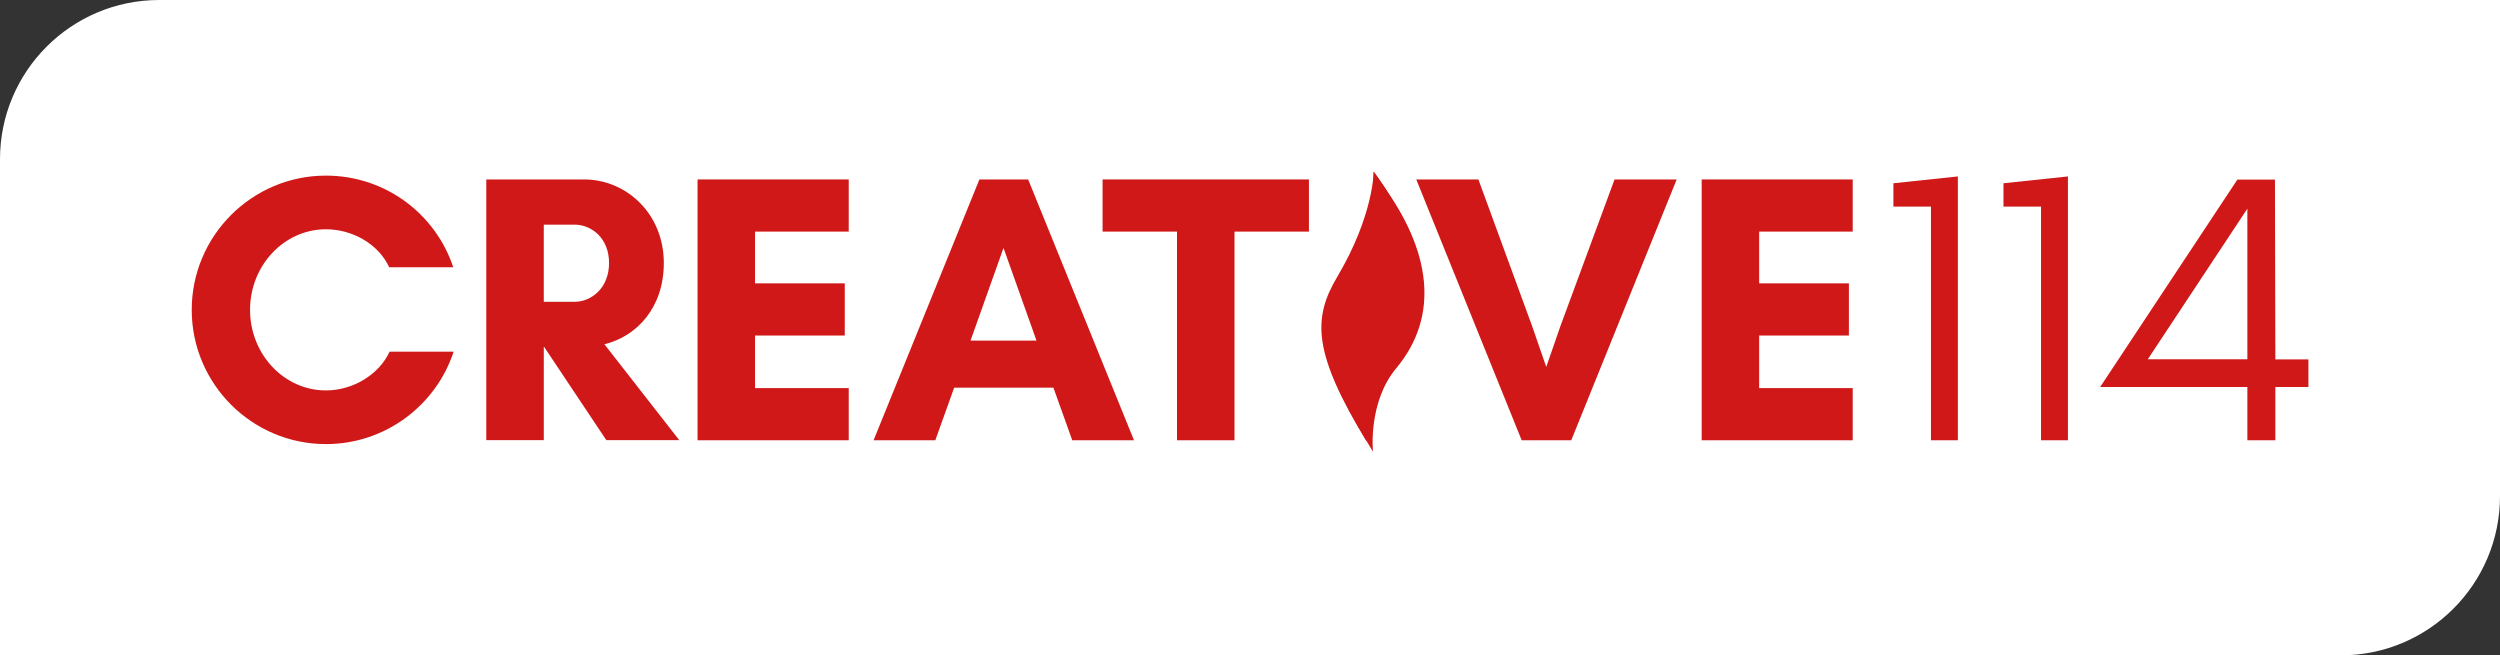 <?xml version="1.0" encoding="UTF-8"?><svg id="Layer_2" xmlns="http://www.w3.org/2000/svg" xmlns:xlink="http://www.w3.org/1999/xlink" viewBox="0 0 183.07 47.99"><rect x="0" y="0" width="183.07" height="47.99" fill="#333333" stroke="none"/><defs><style>.cls-1{fill:none;}.cls-2{clip-path:url(#clippath);}.cls-3{fill:#fff;}.cls-4{fill:#cf1817;}</style><clipPath id="clippath"><rect class="cls-1" width="183.07" height="47.99"/></clipPath></defs><g id="logos-Page_2"><g><g class="cls-2"><path class="cls-3" d="M171.41,47.99H0V11.66C0,5.22,5.22,0,11.66,0H183.07V36.33c0,6.44-5.22,11.66-11.66,11.66h0Z"/></g><path class="cls-4" d="M33.22,25.75c-1.29,3.93-5,6.77-9.35,6.77-5.42,0-9.83-4.41-9.83-9.83s4.41-9.83,9.83-9.83c4.35,0,8.03,2.81,9.32,6.71h-4.69c-.79-1.71-2.7-2.78-4.63-2.78-3.09,0-5.56,2.67-5.56,5.9s2.47,5.9,5.56,5.9c1.97,0,3.88-1.15,4.66-2.84h4.69Z"/><path class="cls-4" d="M39.82,16.45v5.65h2.25c1.24,0,2.53-1.01,2.53-2.84s-1.29-2.81-2.53-2.81h-2.25Zm0,15.78h-4.21V13.14h7.16c3.09,0,5.84,2.5,5.84,6.12,0,3.23-1.94,5.36-4.35,5.95l5.48,7.02h-5.34l-4.55-6.82h-.03v6.82h0Z"/><polygon class="cls-4" points="62.15 32.24 51.08 32.24 51.08 13.14 62.15 13.14 62.15 16.96 55.29 16.96 55.29 20.75 61.86 20.75 61.86 24.57 55.29 24.57 55.29 28.42 62.15 28.42 62.15 32.24 62.15 32.24"/><path class="cls-4" d="M73.49,18.14l-2.42,6.8h4.83l-2.42-6.8h0Zm5.03,14.1l-1.38-3.85h-7.27l-1.38,3.85h-4.52l7.75-19.1h3.57l7.75,19.1h-4.52Z"/><polygon class="cls-4" points="90.4 32.24 86.19 32.24 86.19 16.96 80.74 16.96 80.74 13.14 95.85 13.14 95.85 16.96 90.4 16.96 90.4 32.24 90.4 32.24"/><polygon class="cls-4" points="115.06 32.24 111.43 32.24 103.71 13.14 108.26 13.14 112.19 23.87 113.23 26.87 114.27 23.87 118.23 13.14 122.78 13.14 115.06 32.24 115.06 32.24"/><polygon class="cls-4" points="135.67 32.24 124.61 32.24 124.61 13.14 135.67 13.14 135.67 16.96 128.82 16.96 128.82 20.75 135.39 20.75 135.39 24.57 128.82 24.57 128.82 28.42 135.67 28.42 135.67 32.24 135.67 32.24"/><polygon class="cls-4" points="141.4 15.13 138.65 15.13 138.65 13.42 143.37 12.92 143.37 32.24 141.4 32.24 141.4 15.13 141.4 15.13"/><polygon class="cls-4" points="149.46 15.13 146.71 15.13 146.71 13.42 151.43 12.92 151.43 32.24 149.46 32.24 149.46 15.13 149.46 15.13"/><path class="cls-4" d="M157.27,26.31h7.3V15.28l-7.3,11.04h0Zm9.35,5.93h-2.05v-3.9h-10.78l10.05-15.19h2.75l.03,13.17h2.42v2.02h-2.42v3.9h0Z"/><path class="cls-4" d="M100.59,12.58s0,3.2-2.66,7.68c-1.83,3.07-1.79,5.61,2.16,12.07,0,0-.7-3.72,1.37-6.21,3.23-3.87,2.74-8.67-.87-13.55h0Z"/><path class="cls-4" d="M101.15,13.42s.21,3.2-2.45,7.68c-1.83,3.07-2.11,5.51,1.84,11.98,0,0-.38-3.62,1.7-6.11,3.23-3.87,2.53-8.67-1.08-13.55h0Z"/><path class="cls-4" d="M100.59,12.58s.21,3.2-2.45,7.68c-1.83,3.07-2,5.61,1.95,12.07,0,0-.49-3.72,1.58-6.21,3.23-3.87,2.53-8.67-1.08-13.55h0Z"/></g></g></svg>